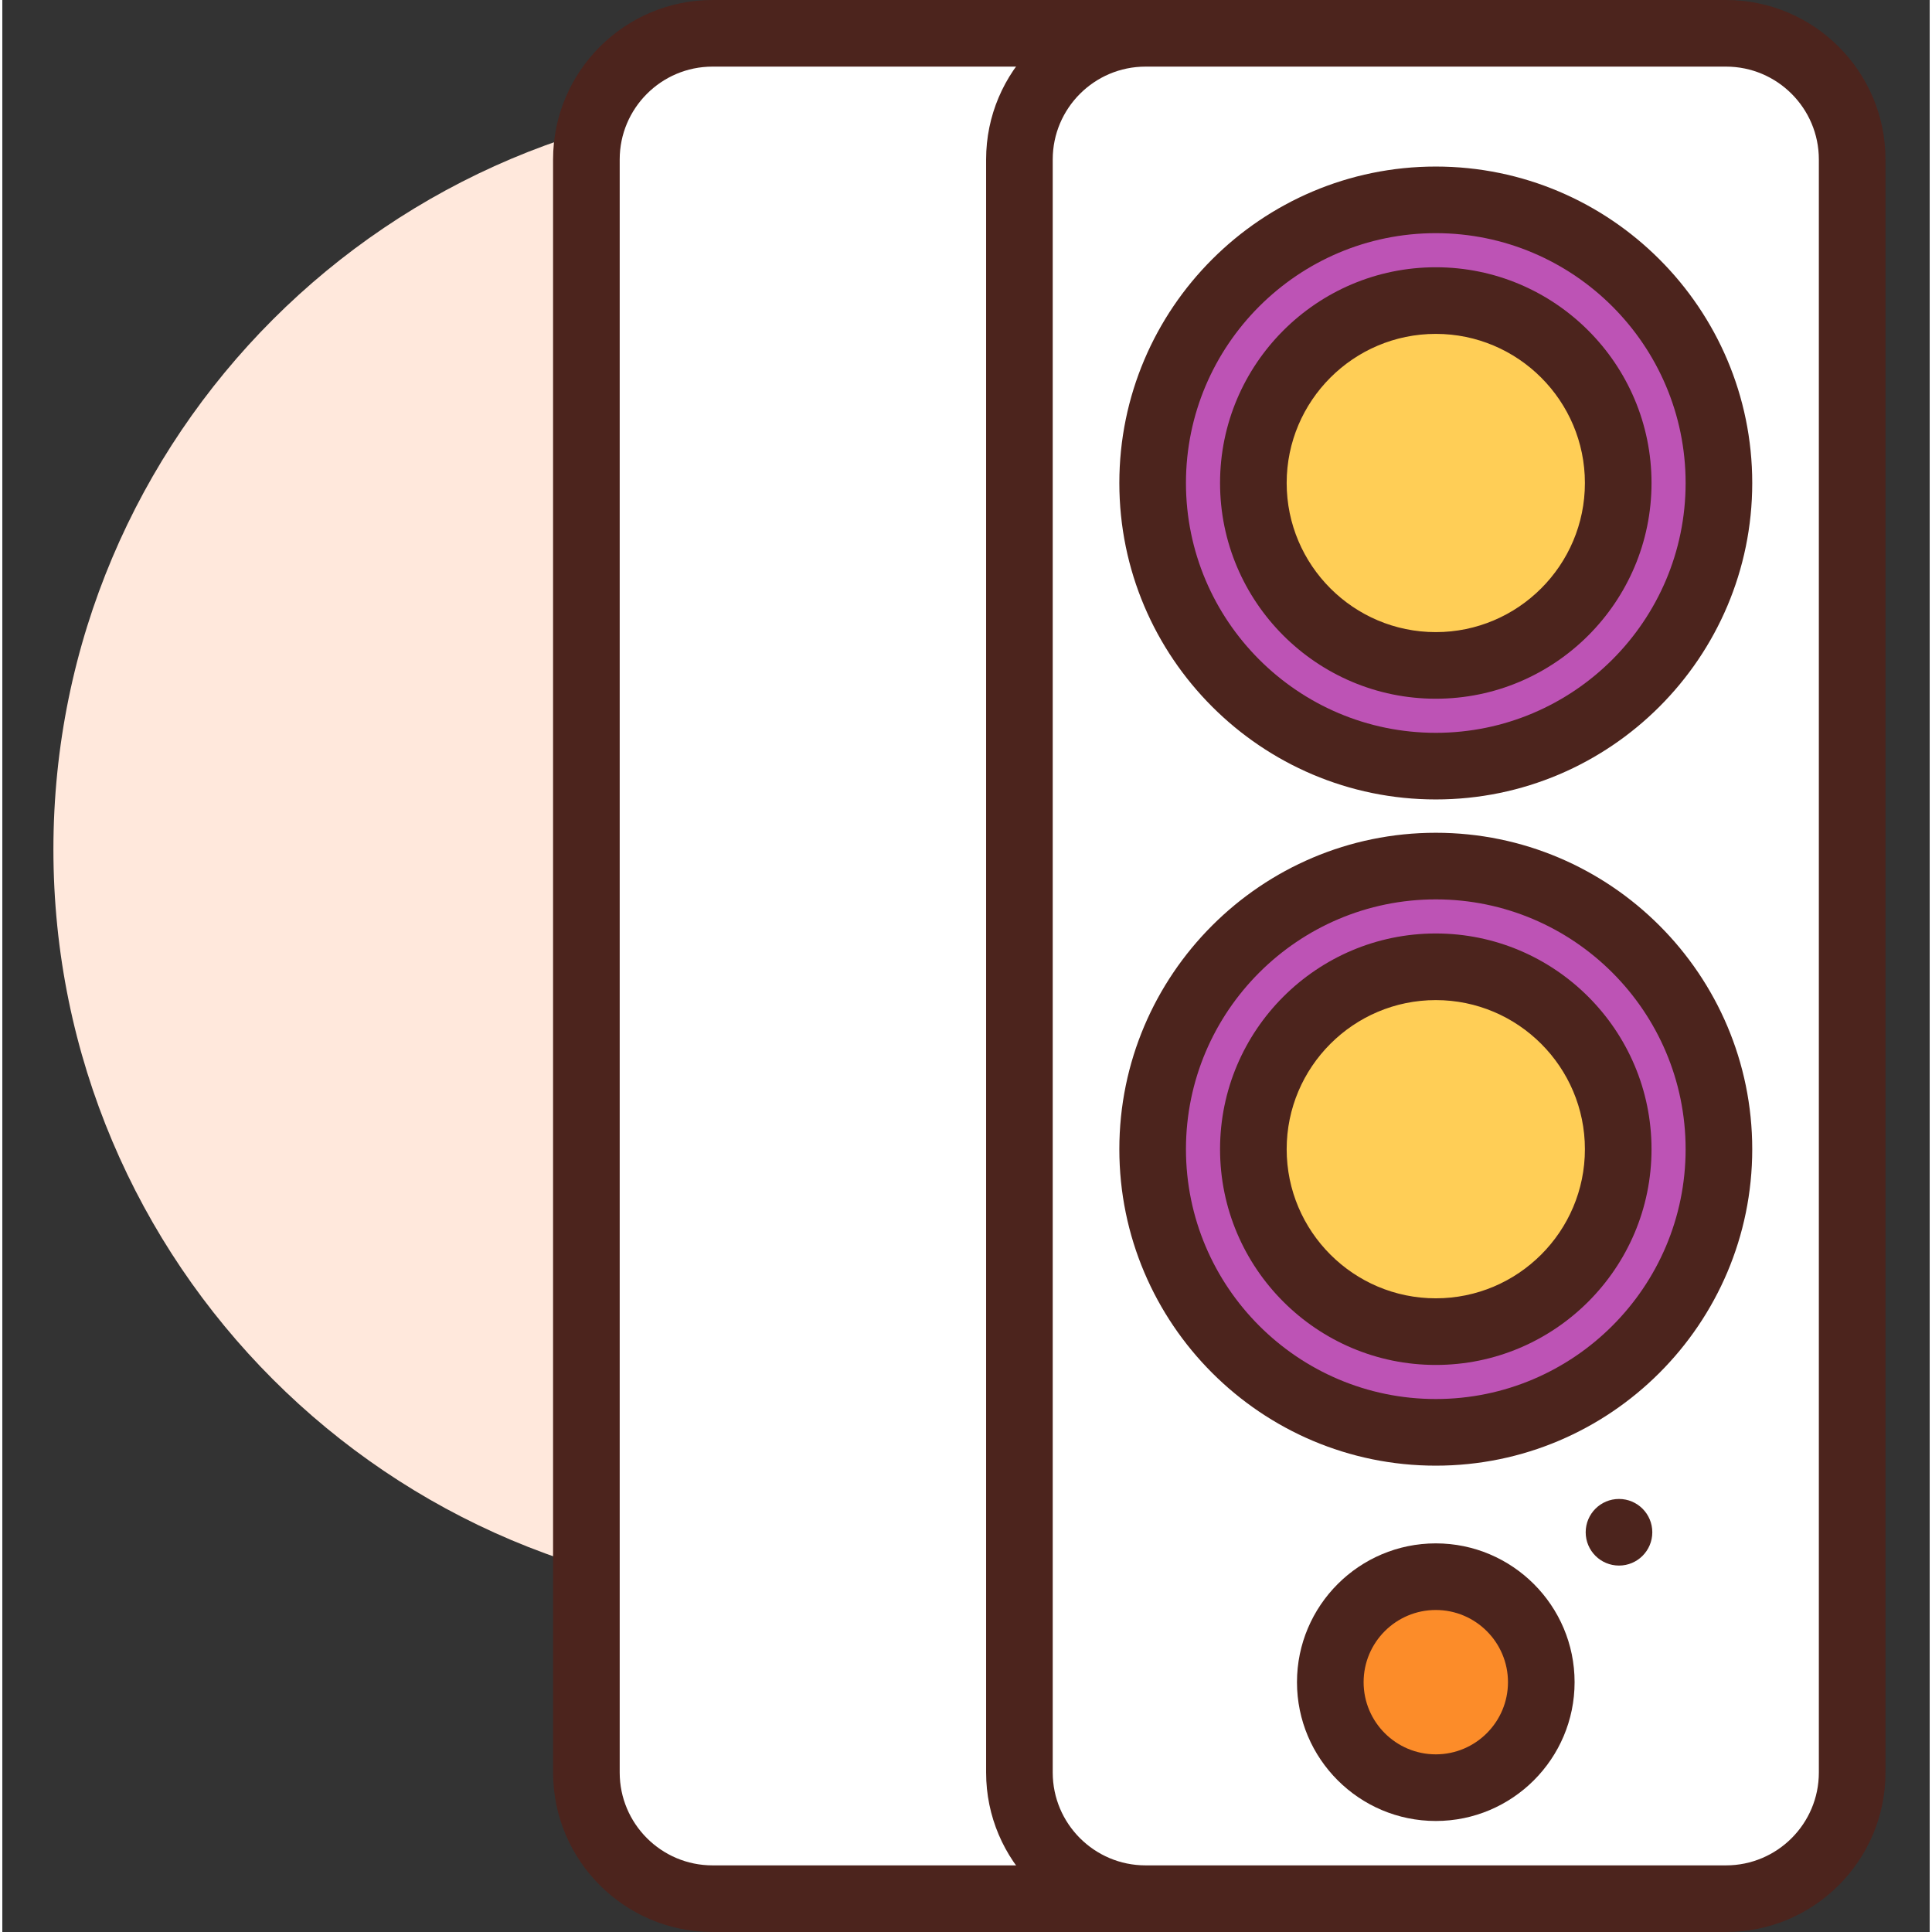 <svg height="395pt" viewBox="-10 0 395 395.947" width="395pt" xmlns="http://www.w3.org/2000/svg"><rect x="-10" y="0" width="395" height="395.947" fill="#333333" stroke="none"/><path d="m307.672 174.078c0 84.832-68.77 153.602-153.598 153.602-84.832 0-153.602-68.77-153.602-153.602 0-84.828 68.77-153.598 153.602-153.598 84.828 0 153.598 68.77 153.598 153.598zm0 0" fill="#ffe8dc"/><path d="m254.512 389.121h-118.961c-14.277 0-25.852-11.574-25.852-25.855v-330.586c0-14.277 11.574-25.852 25.855-25.852h118.961c14.277 0 25.852 11.574 25.852 25.852v330.586c0 14.281-11.574 25.855-25.855 25.855zm0 0" fill="#fff"/><path d="m254.516 395.945h-118.961c-18.02 0-32.68-14.66-32.68-32.68v-330.586c0-18.02 14.66-32.68 32.676-32.68h118.961c18.02 0 32.68 14.66 32.68 32.68v330.586c0 18.02-14.66 32.68-32.676 32.68zm-118.965-382.293c-10.492 0-19.023 8.539-19.023 19.027v330.586c0 10.488 8.531 19.027 19.023 19.027h118.961c10.496 0 19.027-8.535 19.027-19.027v-330.586c0-10.488-8.531-19.027-19.023-19.027zm0 0" fill="#4c241d"/><path d="m343.258 389.121h-118.957c-14.281 0-25.855-11.574-25.855-25.855v-330.586c0-14.277 11.574-25.852 25.855-25.852h118.961c14.277 0 25.852 11.574 25.852 25.852v330.586c0 14.281-11.574 25.855-25.855 25.855zm0 0" fill="#fff"/><path d="m343.262 395.945h-118.961c-18.02 0-32.68-14.66-32.68-32.68v-330.586c0-18.02 14.66-32.68 32.68-32.68h118.957c18.023 0 32.684 14.66 32.684 32.68v330.586c0 18.02-14.66 32.68-32.68 32.68zm-118.961-382.293c-10.492 0-19.027 8.539-19.027 19.027v330.586c0 10.488 8.535 19.027 19.027 19.027h118.957c10.496 0 19.027-8.535 19.027-19.027v-330.586c0-10.488-8.531-19.027-19.023-19.027zm0 0" fill="#4c241d"/><path d="m341.809 98.988c0 32.047-25.98 58.023-58.027 58.023s-58.027-25.977-58.027-58.023c0-32.051 25.98-58.027 58.027-58.027s58.027 25.977 58.027 58.027zm0 0" fill="#bd53b5"/><path d="m283.781 163.84c-35.762 0-64.855-29.094-64.855-64.852 0-35.762 29.094-64.855 64.855-64.855 35.758 0 64.852 29.094 64.852 64.855 0 35.758-29.094 64.852-64.852 64.852zm0-116.055c-28.234 0-51.203 22.969-51.203 51.203 0 28.23 22.969 51.199 51.203 51.199 28.23 0 51.199-22.969 51.199-51.199 0-28.234-22.969-51.203-51.199-51.203zm0 0" fill="#4c241d"/><path d="m321.168 98.988c0 20.648-16.738 37.387-37.387 37.387s-37.391-16.738-37.391-37.387c0-20.652 16.742-37.391 37.391-37.391s37.387 16.738 37.387 37.391zm0 0" fill="#ffce56"/><path d="m283.781 143.199c-24.383 0-44.215-19.832-44.215-44.211 0-24.383 19.832-44.215 44.215-44.215 24.379 0 44.211 19.832 44.211 44.215 0 24.379-19.832 44.211-44.211 44.211zm0-74.773c-16.855 0-30.562 13.711-30.562 30.562 0 16.848 13.707 30.559 30.562 30.559 16.852 0 30.559-13.711 30.559-30.559 0-16.852-13.707-30.562-30.559-30.562zm0 0" fill="#4c241d"/><path d="m341.809 235.52c0 32.047-25.98 58.027-58.027 58.027s-58.027-25.98-58.027-58.027 25.98-58.027 58.027-58.027 58.027 25.98 58.027 58.027zm0 0" fill="#bd53b5"/><path d="m283.781 300.375c-35.762 0-64.855-29.094-64.855-64.855 0-35.758 29.094-64.852 64.855-64.852 35.758 0 64.852 29.094 64.852 64.852 0 35.762-29.094 64.855-64.852 64.855zm0-116.055c-28.234 0-51.203 22.965-51.203 51.199s22.969 51.199 51.203 51.199c28.23 0 51.199-22.965 51.199-51.199s-22.969-51.199-51.199-51.199zm0 0" fill="#4c241d"/><path d="m321.168 235.52c0 20.648-16.738 37.387-37.387 37.387s-37.391-16.738-37.391-37.387c0-20.648 16.742-37.387 37.391-37.387s37.387 16.738 37.387 37.387zm0 0" fill="#ffce56"/><path d="m283.781 279.734c-24.383 0-44.215-19.836-44.215-44.215 0-24.379 19.832-44.211 44.215-44.211 24.379 0 44.211 19.832 44.211 44.211 0 24.379-19.832 44.215-44.211 44.215zm0-74.773c-16.855 0-30.562 13.711-30.562 30.559 0 16.852 13.707 30.559 30.562 30.559 16.852 0 30.559-13.707 30.559-30.559 0-16.848-13.707-30.559-30.559-30.559zm0 0" fill="#4c241d"/><path d="m305.398 344.746c0 11.941-9.68 21.621-21.617 21.621-11.941 0-21.621-9.68-21.621-21.621s9.68-21.621 21.621-21.621c11.938 0 21.617 9.68 21.617 21.621zm0 0" fill="#fc8c29"/><g fill="#4c241d"><path d="m283.781 373.195c-15.688 0-28.449-12.762-28.449-28.449 0-15.684 12.762-28.445 28.449-28.445 15.684 0 28.445 12.762 28.445 28.445 0 15.688-12.762 28.449-28.445 28.449zm0-43.242c-8.16 0-14.793 6.637-14.793 14.793s6.633 14.793 14.793 14.793 14.793-6.637 14.793-14.793-6.633-14.793-14.793-14.793zm0 0"/><path d="m328.152 314.027c0 3.77-3.055 6.824-6.824 6.824-3.773 0-6.828-3.055-6.828-6.824 0-3.77 3.055-6.828 6.828-6.828 3.77 0 6.824 3.059 6.824 6.828zm0 0"/></g></svg>